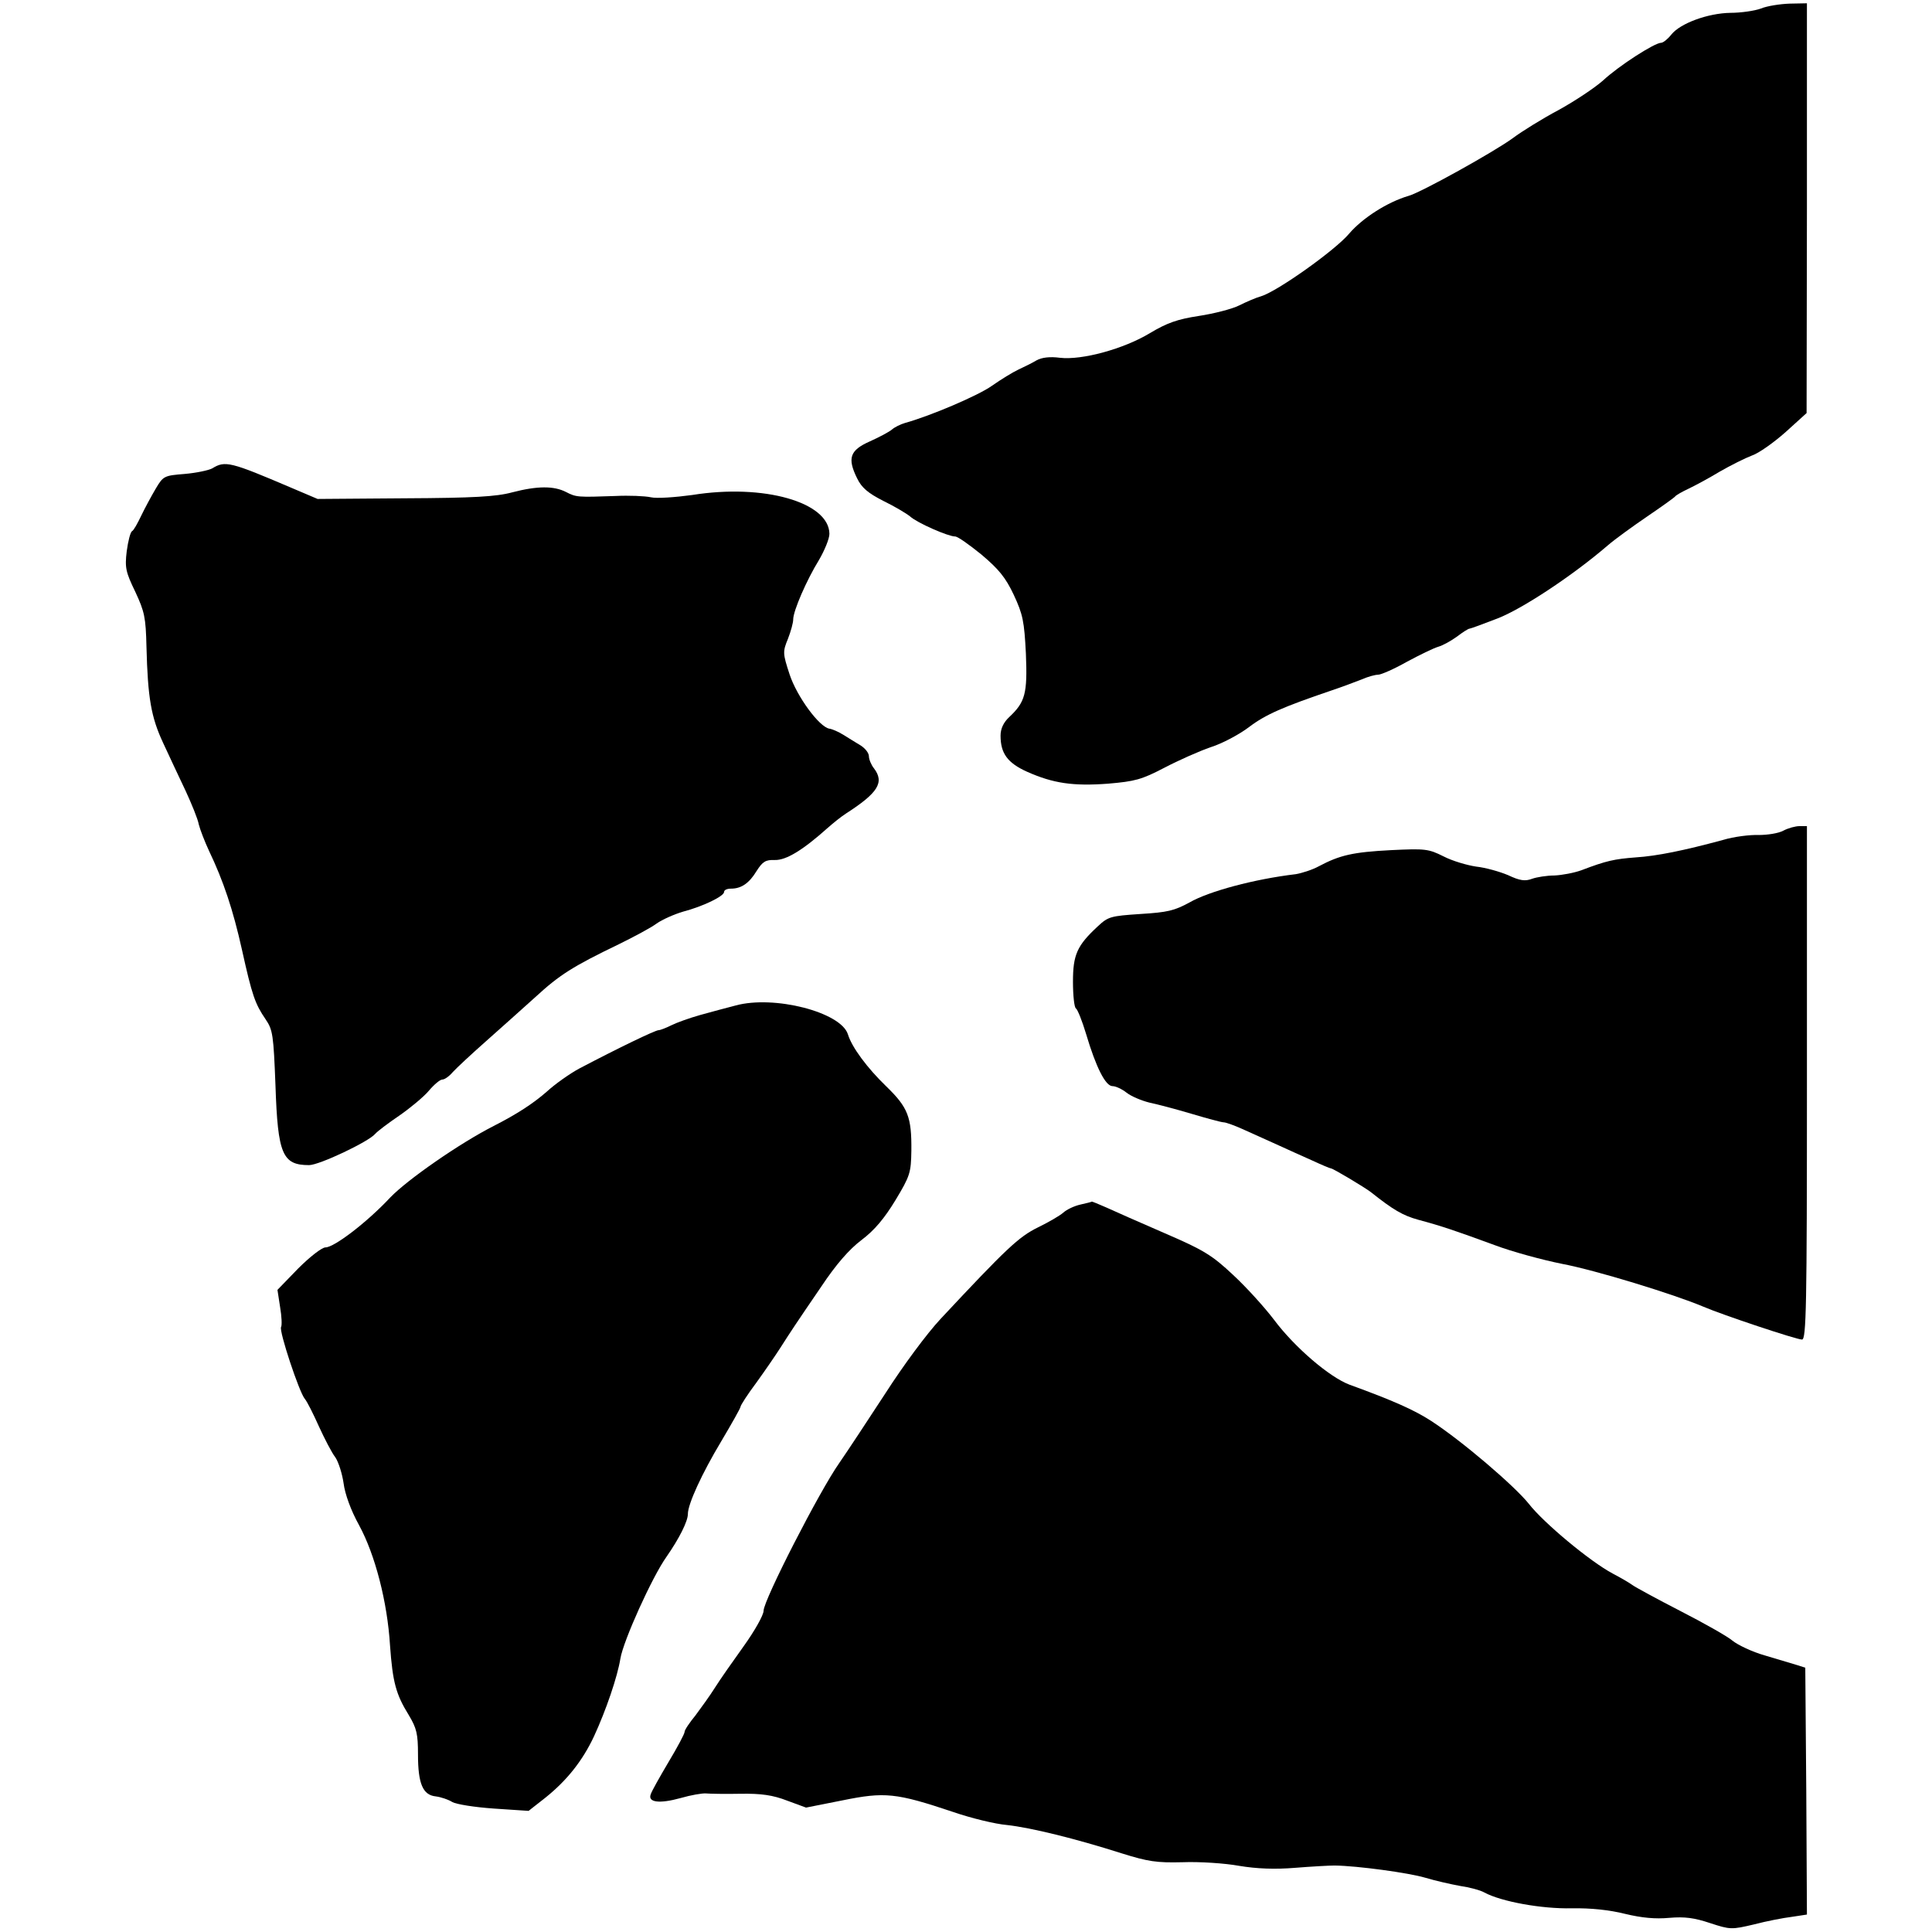 <?xml version="1.0" standalone="no"?>
<!DOCTYPE svg PUBLIC "-//W3C//DTD SVG 20010904//EN"
 "http://www.w3.org/TR/2001/REC-SVG-20010904/DTD/svg10.dtd">
<svg version="1.0" xmlns="http://www.w3.org/2000/svg"
 width="587pt" height="587pt" viewBox="0 0 587 587"
 preserveAspectRatio="xMidYMid meet">

<g transform="translate(0,587) scale(0.1,-0.1)"
fill="#000000" stroke="none">
<path d="M5350 5844 c-19 -7 -61 -13 -92 -13 -69 -1 -153 -32 -180 -66 -11
-14 -25 -25 -31 -25 -20 0 -130 -71 -177 -115 -25 -22 -85 -62 -134 -89 -49
-26 -112 -65 -140 -86 -56 -41 -277 -164 -316 -175 -65 -19 -141 -68 -181
-115 -43 -51 -218 -175 -267 -190 -15 -4 -45 -17 -67 -28 -22 -11 -77 -25
-123 -32 -65 -10 -96 -21 -148 -52 -79 -48 -207 -83 -274 -75 -30 4 -55 1 -71
-8 -13 -8 -38 -20 -55 -28 -17 -8 -53 -30 -80 -49 -42 -30 -188 -92 -264 -113
-14 -4 -32 -13 -40 -20 -8 -7 -38 -23 -67 -36 -61 -27 -69 -51 -39 -112 14
-29 33 -45 80 -69 33 -16 70 -38 81 -47 22 -20 116 -61 137 -61 8 0 43 -25 80
-55 52 -44 73 -69 98 -122 28 -60 32 -81 37 -179 5 -122 -2 -147 -51 -193 -17
-16 -26 -35 -26 -56 0 -54 21 -83 81 -110 79 -35 139 -44 246 -36 81 7 101 12
170 48 44 23 107 51 142 63 35 11 87 39 116 61 50 38 103 61 250 111 33 11 75
27 93 34 18 8 40 14 49 14 9 0 48 17 87 39 39 21 82 42 96 46 14 4 39 18 57
31 17 13 34 24 38 24 3 0 41 14 85 31 75 29 228 130 335 222 22 19 76 58 120
88 44 30 82 57 85 61 3 4 21 14 40 23 19 9 62 32 95 52 33 19 77 41 98 49 21
7 67 40 102 71 l64 58 1 623 0 622 -52 -1 c-29 -1 -69 -7 -88 -15z"/>
<path d="M645 4447 c-11 -6 -49 -14 -84 -17 -62 -5 -65 -6 -88 -45 -13 -22
-33 -59 -44 -82 -11 -23 -23 -45 -28 -47 -5 -3 -12 -31 -16 -61 -6 -50 -3 -63
26 -123 28 -60 32 -78 34 -167 4 -156 14 -214 51 -293 18 -39 49 -105 68 -145
18 -39 37 -85 40 -102 4 -16 18 -52 31 -80 44 -92 73 -179 100 -300 31 -140
40 -165 72 -212 22 -32 24 -48 30 -202 7 -208 21 -241 102 -241 31 0 181 71
201 95 7 8 40 33 74 56 33 23 74 57 89 75 16 19 34 34 41 34 7 0 21 10 32 23
11 12 56 54 99 92 44 39 111 99 151 135 74 68 113 93 254 161 47 23 99 51 115
63 17 12 53 28 80 36 61 16 125 47 125 60 0 6 9 10 21 10 31 0 55 16 78 54 18
28 27 34 55 33 34 -1 84 29 159 96 18 16 43 36 57 45 98 63 118 95 85 138 -8
10 -15 27 -15 36 0 10 -11 24 -25 33 -14 8 -37 23 -52 32 -16 10 -35 18 -43
19 -31 5 -99 98 -121 165 -21 64 -21 69 -5 108 9 23 16 49 16 59 0 26 41 120
78 180 17 29 32 65 32 80 -1 96 -199 153 -417 118 -51 -7 -108 -11 -125 -7
-18 4 -67 6 -108 4 -115 -4 -119 -4 -150 12 -37 19 -87 19 -164 -1 -48 -13
-117 -17 -326 -18 l-265 -2 -80 34 c-185 79 -201 83 -240 59z"/>
<path d="M5418 3346 c-15 -8 -48 -13 -75 -13 -26 1 -75 -5 -108 -15 -118 -32
-201 -49 -265 -53 -65 -5 -89 -10 -165 -39 -22 -8 -59 -15 -82 -16 -23 0 -54
-5 -68 -10 -21 -8 -37 -6 -73 11 -26 11 -69 23 -97 26 -27 4 -72 17 -99 31
-46 23 -56 24 -160 19 -115 -6 -155 -15 -219 -49 -20 -11 -52 -21 -70 -24
-126 -15 -264 -52 -323 -86 -46 -25 -67 -30 -149 -35 -90 -6 -98 -8 -129 -37
-64 -59 -76 -87 -76 -169 0 -42 4 -78 9 -81 5 -3 19 -38 31 -78 30 -101 59
-158 80 -158 10 0 29 -9 43 -20 14 -11 45 -24 69 -30 24 -5 81 -20 128 -34 47
-14 91 -26 98 -26 7 0 37 -11 65 -24 29 -13 75 -34 102 -46 28 -13 73 -33 102
-46 28 -13 54 -24 57 -24 6 0 103 -58 121 -72 68 -54 97 -71 144 -84 71 -19
112 -33 232 -77 53 -20 145 -45 205 -57 101 -19 339 -92 429 -130 58 -25 283
-100 300 -100 13 0 15 98 15 780 l0 780 -22 0 c-13 0 -35 -6 -50 -14z"/>
<path d="M2235 2815 c-27 -7 -76 -20 -108 -29 -32 -9 -71 -23 -87 -31 -16 -8
-34 -15 -39 -15 -10 0 -122 -54 -240 -116 -30 -16 -75 -48 -100 -71 -40 -35
-90 -68 -161 -104 -104 -53 -262 -163 -314 -217 -72 -77 -171 -152 -197 -152
-11 0 -48 -29 -83 -64 l-63 -65 8 -52 c5 -29 6 -56 3 -61 -7 -11 55 -198 72
-218 7 -8 26 -46 43 -84 17 -37 39 -80 50 -94 10 -15 21 -51 25 -79 4 -32 22
-82 47 -127 49 -90 86 -234 94 -365 8 -112 18 -149 57 -212 24 -40 28 -57 28
-120 0 -89 15 -123 54 -127 16 -2 39 -10 50 -17 12 -7 68 -16 127 -20 l105 -7
51 40 c65 52 113 112 148 187 36 78 71 180 80 236 9 54 96 247 140 309 39 56
65 108 65 130 0 30 42 122 102 222 32 54 58 100 58 104 0 4 21 37 48 73 26 36
59 84 73 106 32 50 43 67 125 187 44 66 84 112 121 140 40 30 70 66 104 122
44 73 47 83 48 150 1 102 -10 131 -76 195 -58 56 -105 119 -117 159 -22 67
-224 119 -341 87z"/>
<path d="M3282 2210 c-18 -4 -41 -15 -51 -24 -10 -9 -44 -29 -77 -45 -59 -29
-96 -64 -296 -278 -43 -46 -115 -144 -167 -225 -51 -78 -114 -174 -141 -213
-60 -85 -230 -417 -230 -449 0 -13 -27 -61 -60 -107 -33 -46 -73 -103 -88
-127 -15 -24 -42 -61 -59 -84 -18 -22 -33 -44 -33 -50 0 -6 -22 -47 -49 -92
-26 -44 -51 -88 -54 -98 -9 -24 26 -29 91 -11 31 9 66 15 77 14 11 -1 58 -2
105 -1 63 1 98 -4 142 -21 l57 -21 111 22 c128 26 162 23 335 -35 55 -19 129
-37 165 -40 72 -8 207 -41 348 -86 80 -25 106 -29 185 -27 51 2 128 -3 172
-11 54 -9 109 -11 170 -6 50 4 104 7 120 7 70 -1 224 -22 275 -37 30 -9 78
-20 106 -25 28 -4 62 -13 74 -20 52 -28 175 -50 265 -48 59 1 115 -5 163 -17
50 -12 91 -16 134 -12 47 4 76 0 124 -16 61 -20 65 -20 133 -4 38 10 90 20
115 23 l46 7 -2 375 -3 375 -25 8 c-14 4 -57 17 -97 29 -39 11 -83 32 -99 45
-15 13 -86 53 -158 90 -72 37 -138 73 -146 79 -8 6 -35 22 -60 35 -68 36 -210
154 -255 212 -43 54 -203 191 -297 252 -51 33 -116 62 -248 110 -61 23 -167
114 -229 197 -28 37 -84 99 -124 136 -65 61 -90 76 -208 127 -74 32 -153 67
-177 78 -23 10 -44 19 -45 18 -1 -1 -17 -5 -35 -9z"/>
</g>
</svg>
